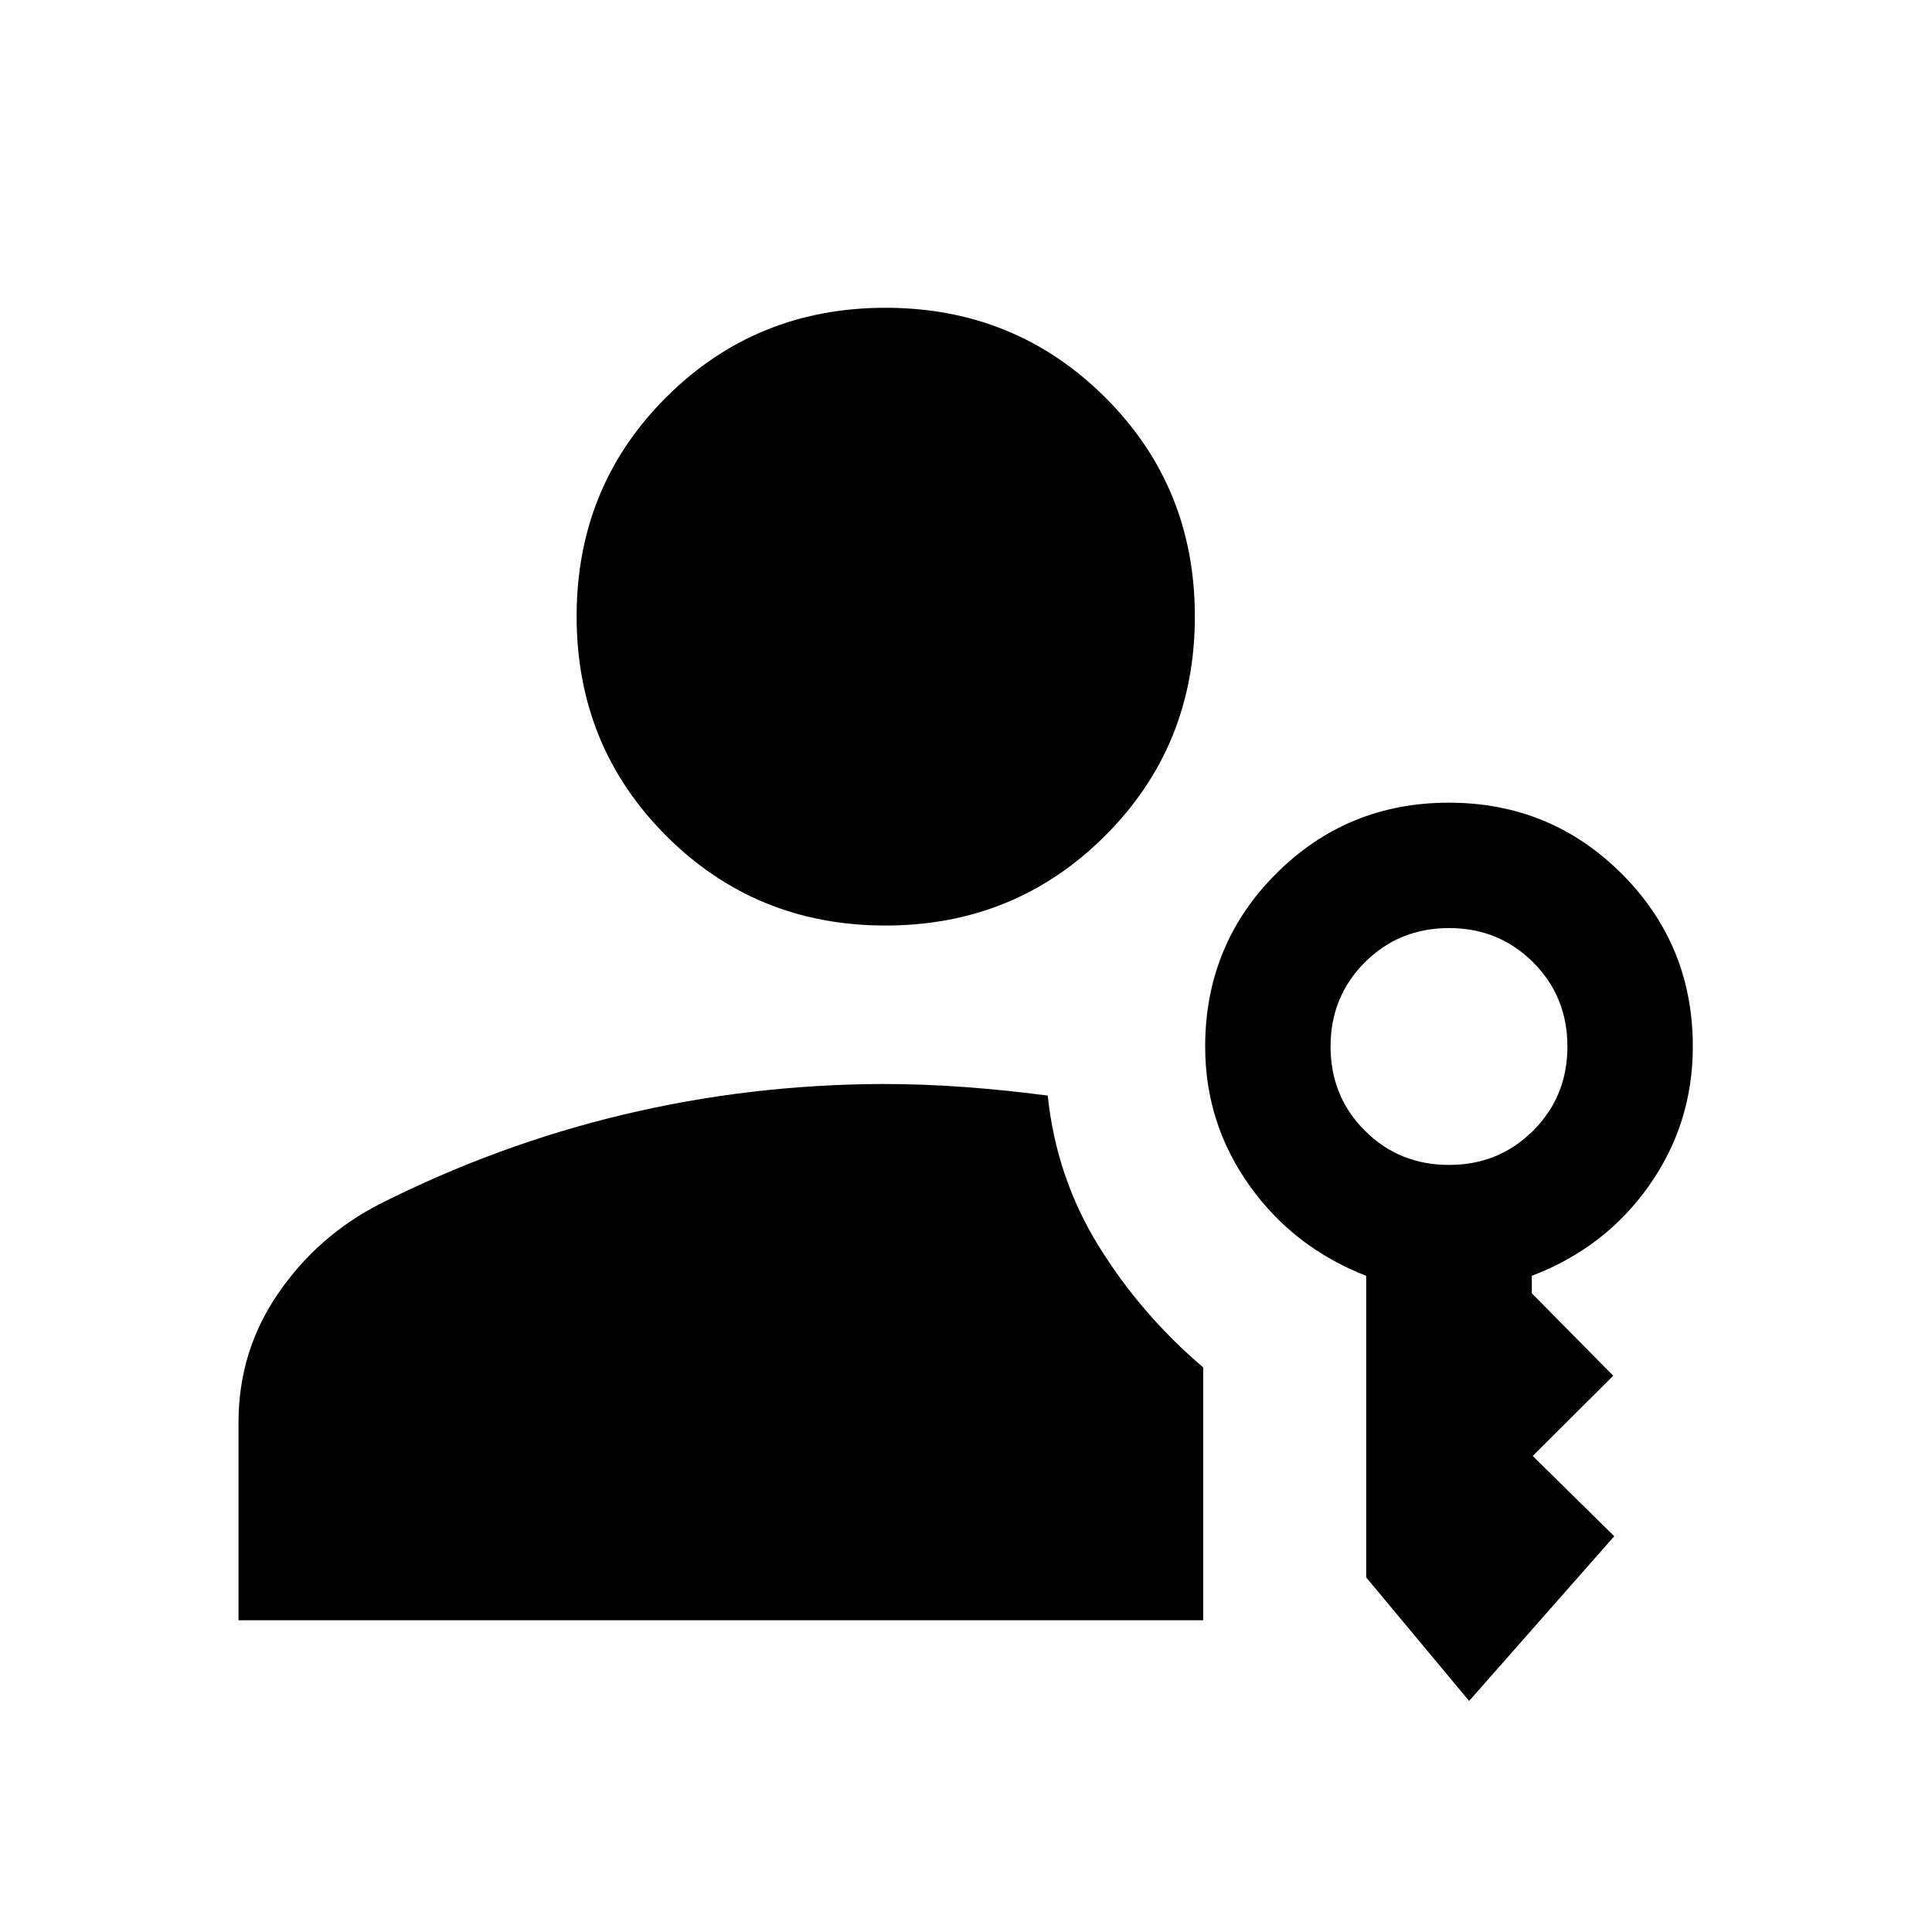 <svg xmlns="http://www.w3.org/2000/svg" height="48" viewBox="0 -960 960 960" width="48"><path d="M440-500.109q-64.391 0-108.935-44.543-44.543-44.544-44.543-109.055 0-64.511 44.543-108.935Q375.609-807.066 440-807.066t109.054 44.424q44.664 44.424 44.664 108.935t-44.664 109.055Q504.391-500.109 440-500.109Zm290 385.305-51.152-61.392v-149.869q-36-13.978-58-44.859-22-30.88-22-68.997 0-50.702 35.272-85.967 35.273-35.264 85.804-35.264 50.533 0 85.88 35.294 35.348 35.295 35.348 85.858 0 38.459-21.88 69.327-21.881 30.869-58.12 44.608v8.695l40.457 40.957-40 39.88 40.5 39.881L730-114.804Zm-10-266.348q24.783 0 41.815-17.033 17.033-17.032 17.033-41.815 0-24.783-17.033-41.815-17.032-17.033-41.815-17.033-24.783 0-41.815 17.033-17.033 17.032-17.033 41.815 0 24.783 17.033 41.815 17.032 17.033 41.815 17.033Zm-199.391-34.457q4.282 40.718 25.261 74.674 20.978 33.957 51.978 60.392v125.63H118.522v-98.412q0-35.218 19.639-63.893 19.639-28.675 50.536-44.523 58.394-29.46 121.105-44.425 62.71-14.964 128.802-15.204 19.977 0 40.541 1.5 20.564 1.5 41.464 4.261Z"/></svg>